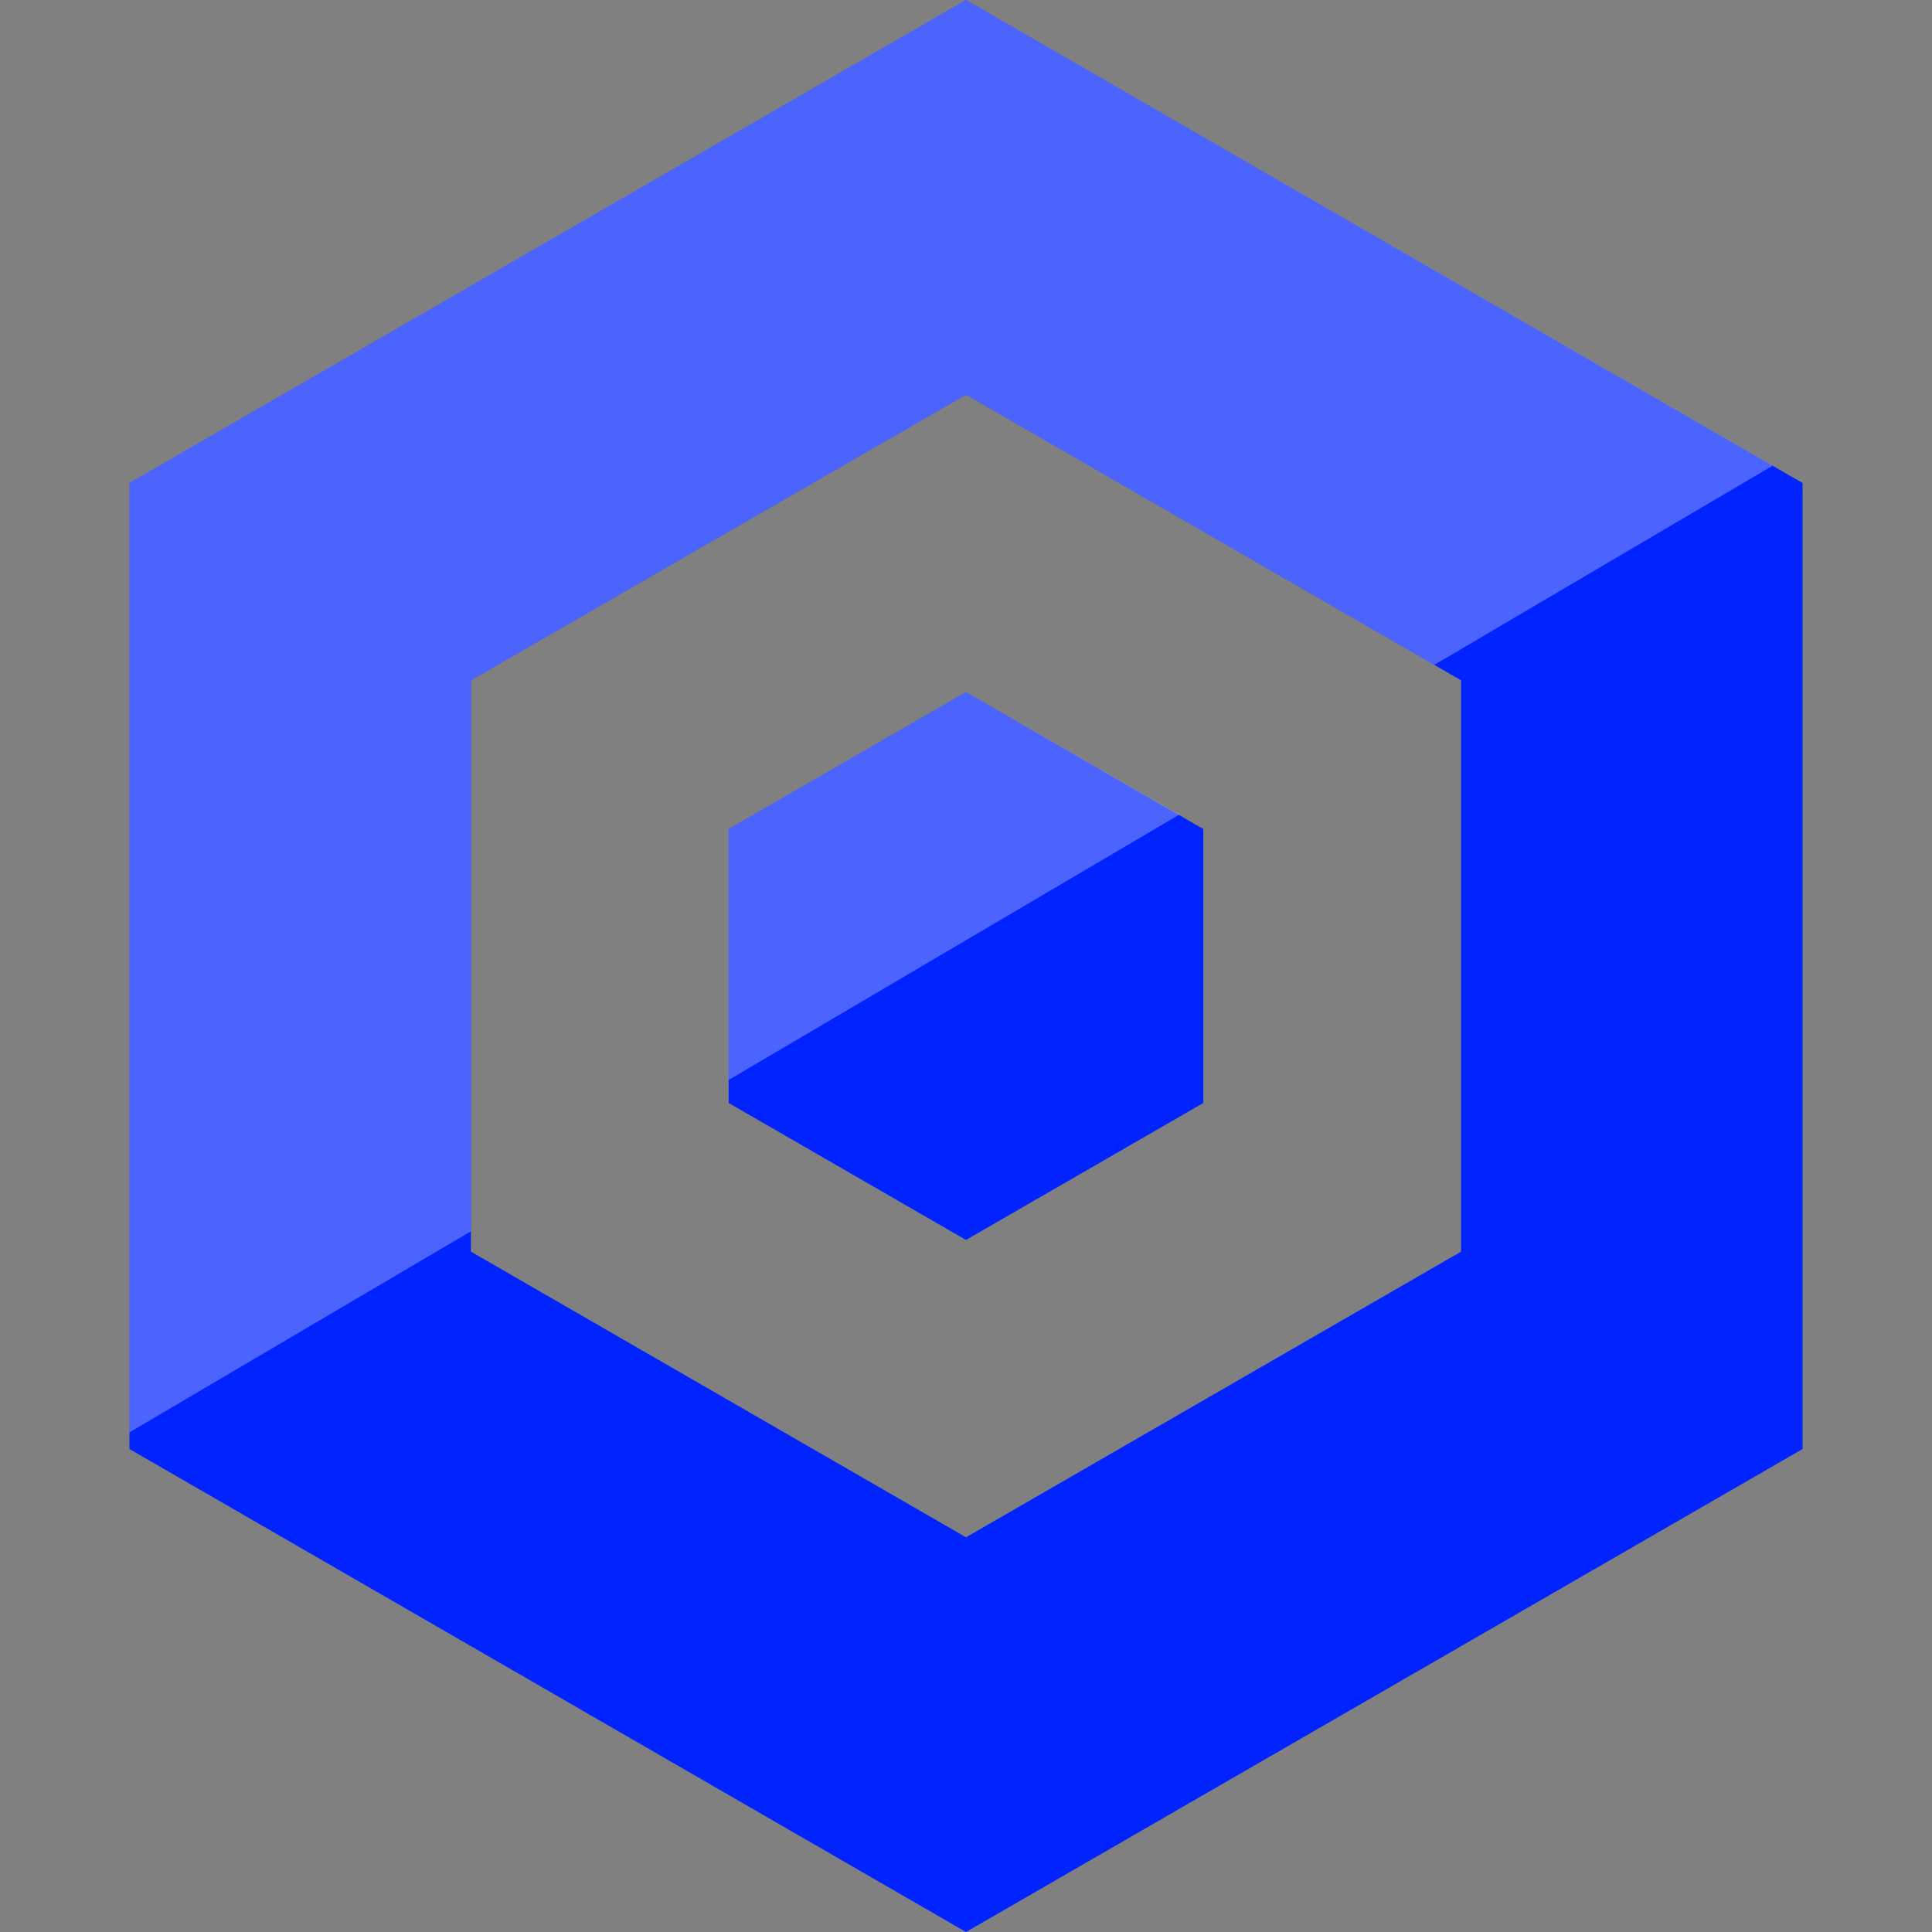 <svg version="1.1" id="Capa_1" xmlns="http://www.w3.org/2000/svg" x="0" y="0" viewBox="-49 141 512 512" style="enable-background:new -49 141 512 512" xml:space="preserve"><rect x="-49" y="141" width="512" height="512" fill="#808080" stroke="none"/><style>.st3{fill:#fcfcfc}</style><path d="M428.7 525V269L207 141-14.7 269v256L207 653l221.7-128zM75.8 321.3 207 245.6l131.2 75.7v151.4L207 548.4 75.8 472.7V321.3zM207 469.6l-62.9-36.3v-72.6l62.9-36.3 62.9 36.3v72.6L207 469.6z" style="fill:#0023FF"/><path style="fill:none" d="M-49 141h512v512H-49z"/><g style="opacity:.3"><path class="st3" d="M144.1 360.7v66.5l119.4-70.3-56.5-32.5z"/><path class="st3" d="M75.8 467.3v-146L207 245.6l124.1 71.6 89.7-52.8L207 141-14.7 269v251.6z"/></g></svg>